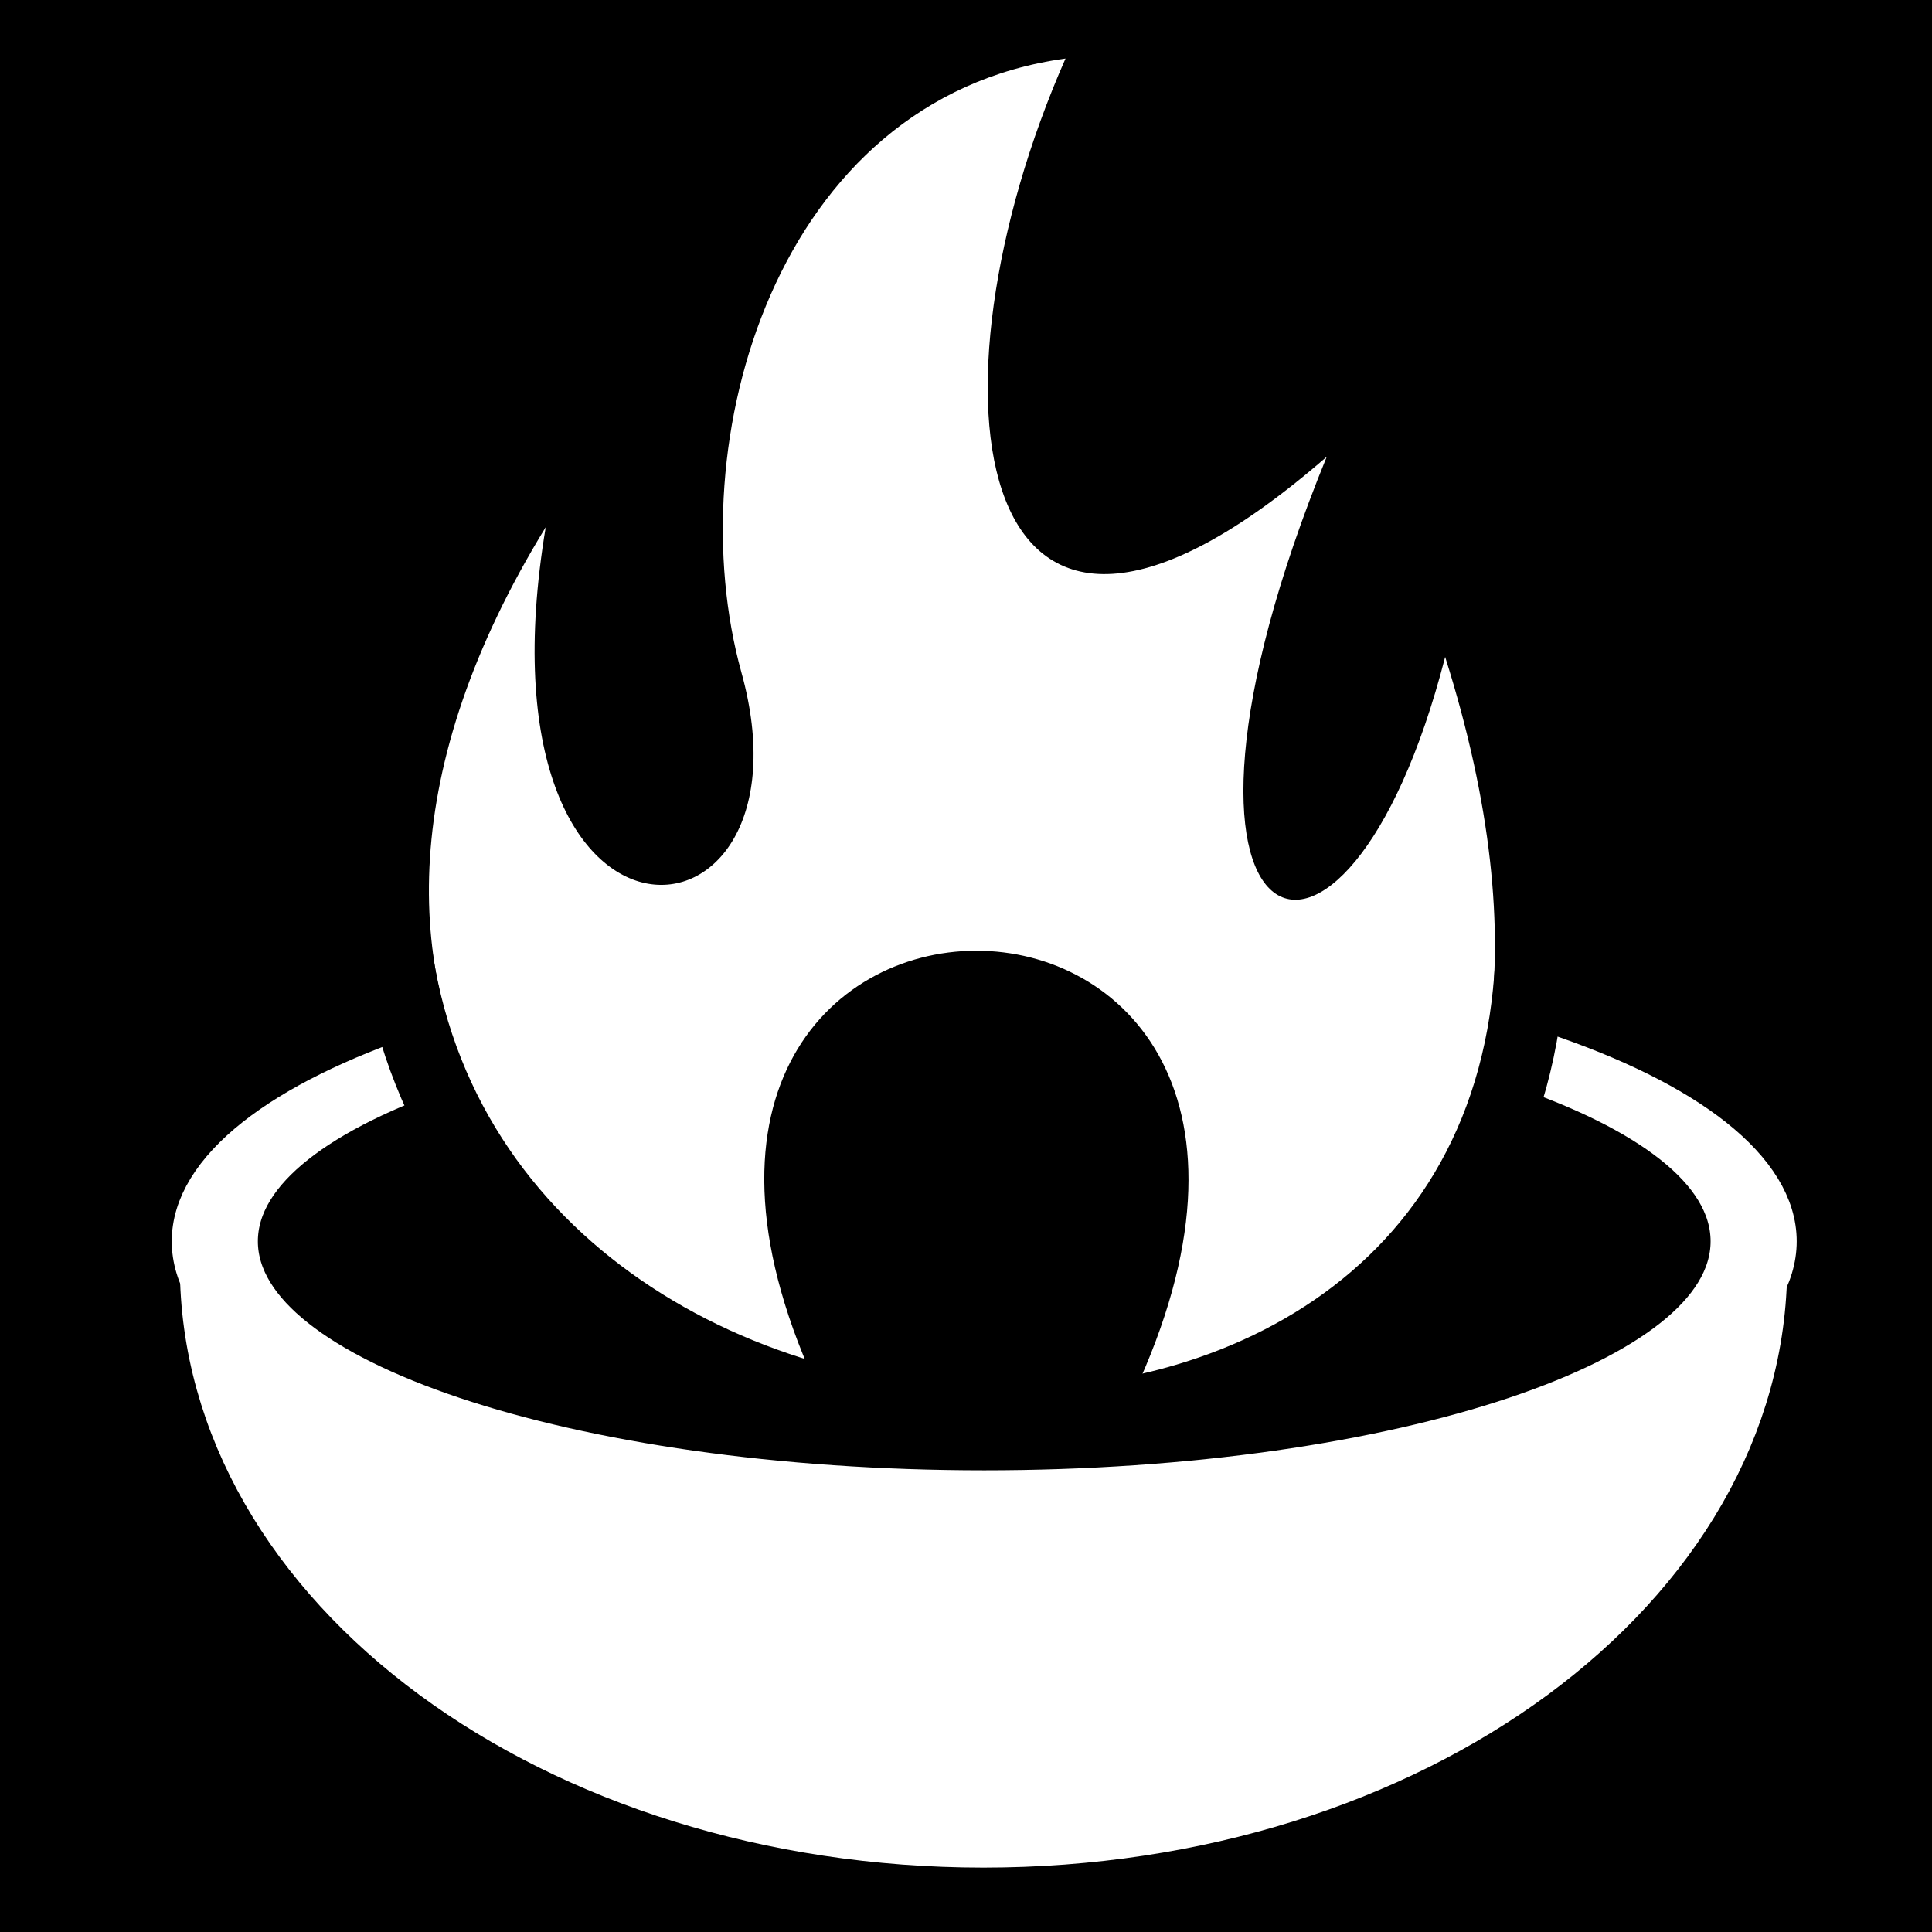 <svg viewBox="0 0 512 512" xmlns="http://www.w3.org/2000/svg">
<path d="m0,0h512v512h-512z"/>
<g transform="matrix(18.689,0,0,18.689,-840.702,-330.988)">
<path d="m69.826,35.663c0,4.433-4.881,8.03-10.896,8.03s-10.896-3.598-10.896-8.03h21.791z" fill="#fff" stroke="#fff"/>
<path d="m67.087,42.349c0,3.612-5.857,6.541-13.082,6.541s-13.082-2.928-13.082-6.541 5.857-6.541 13.082-6.541 13.082,2.928 13.082,6.541z" stroke="#fff" stroke-width="1.464" transform="matrix(.834,0,0,.559,13.9,11.639)"/>
<path d="m65.476,27.025c5.287,16.741-21.135,11.829-12.754-1.839-1.096,6.574 3.924,6.198 2.775,2.059-.9-3.246.475-8.138 4.596-8.705-2.077,4.715-1.425,10.102 3.704,5.647-2.888,7.067.248,8.396 1.679,2.839z" fill="#fff" fill-rule="evenodd"/>
<path d="m50.538,30.448c.465,9.578 16.734,10.339 16.142-.088" fill="none" stroke="#000"/>
<path d="m56.626,37.501c-3.993-8.392 8.376-8.433 4.419,0h-4.419z" fill-rule="evenodd"/>
</g>
</svg>
